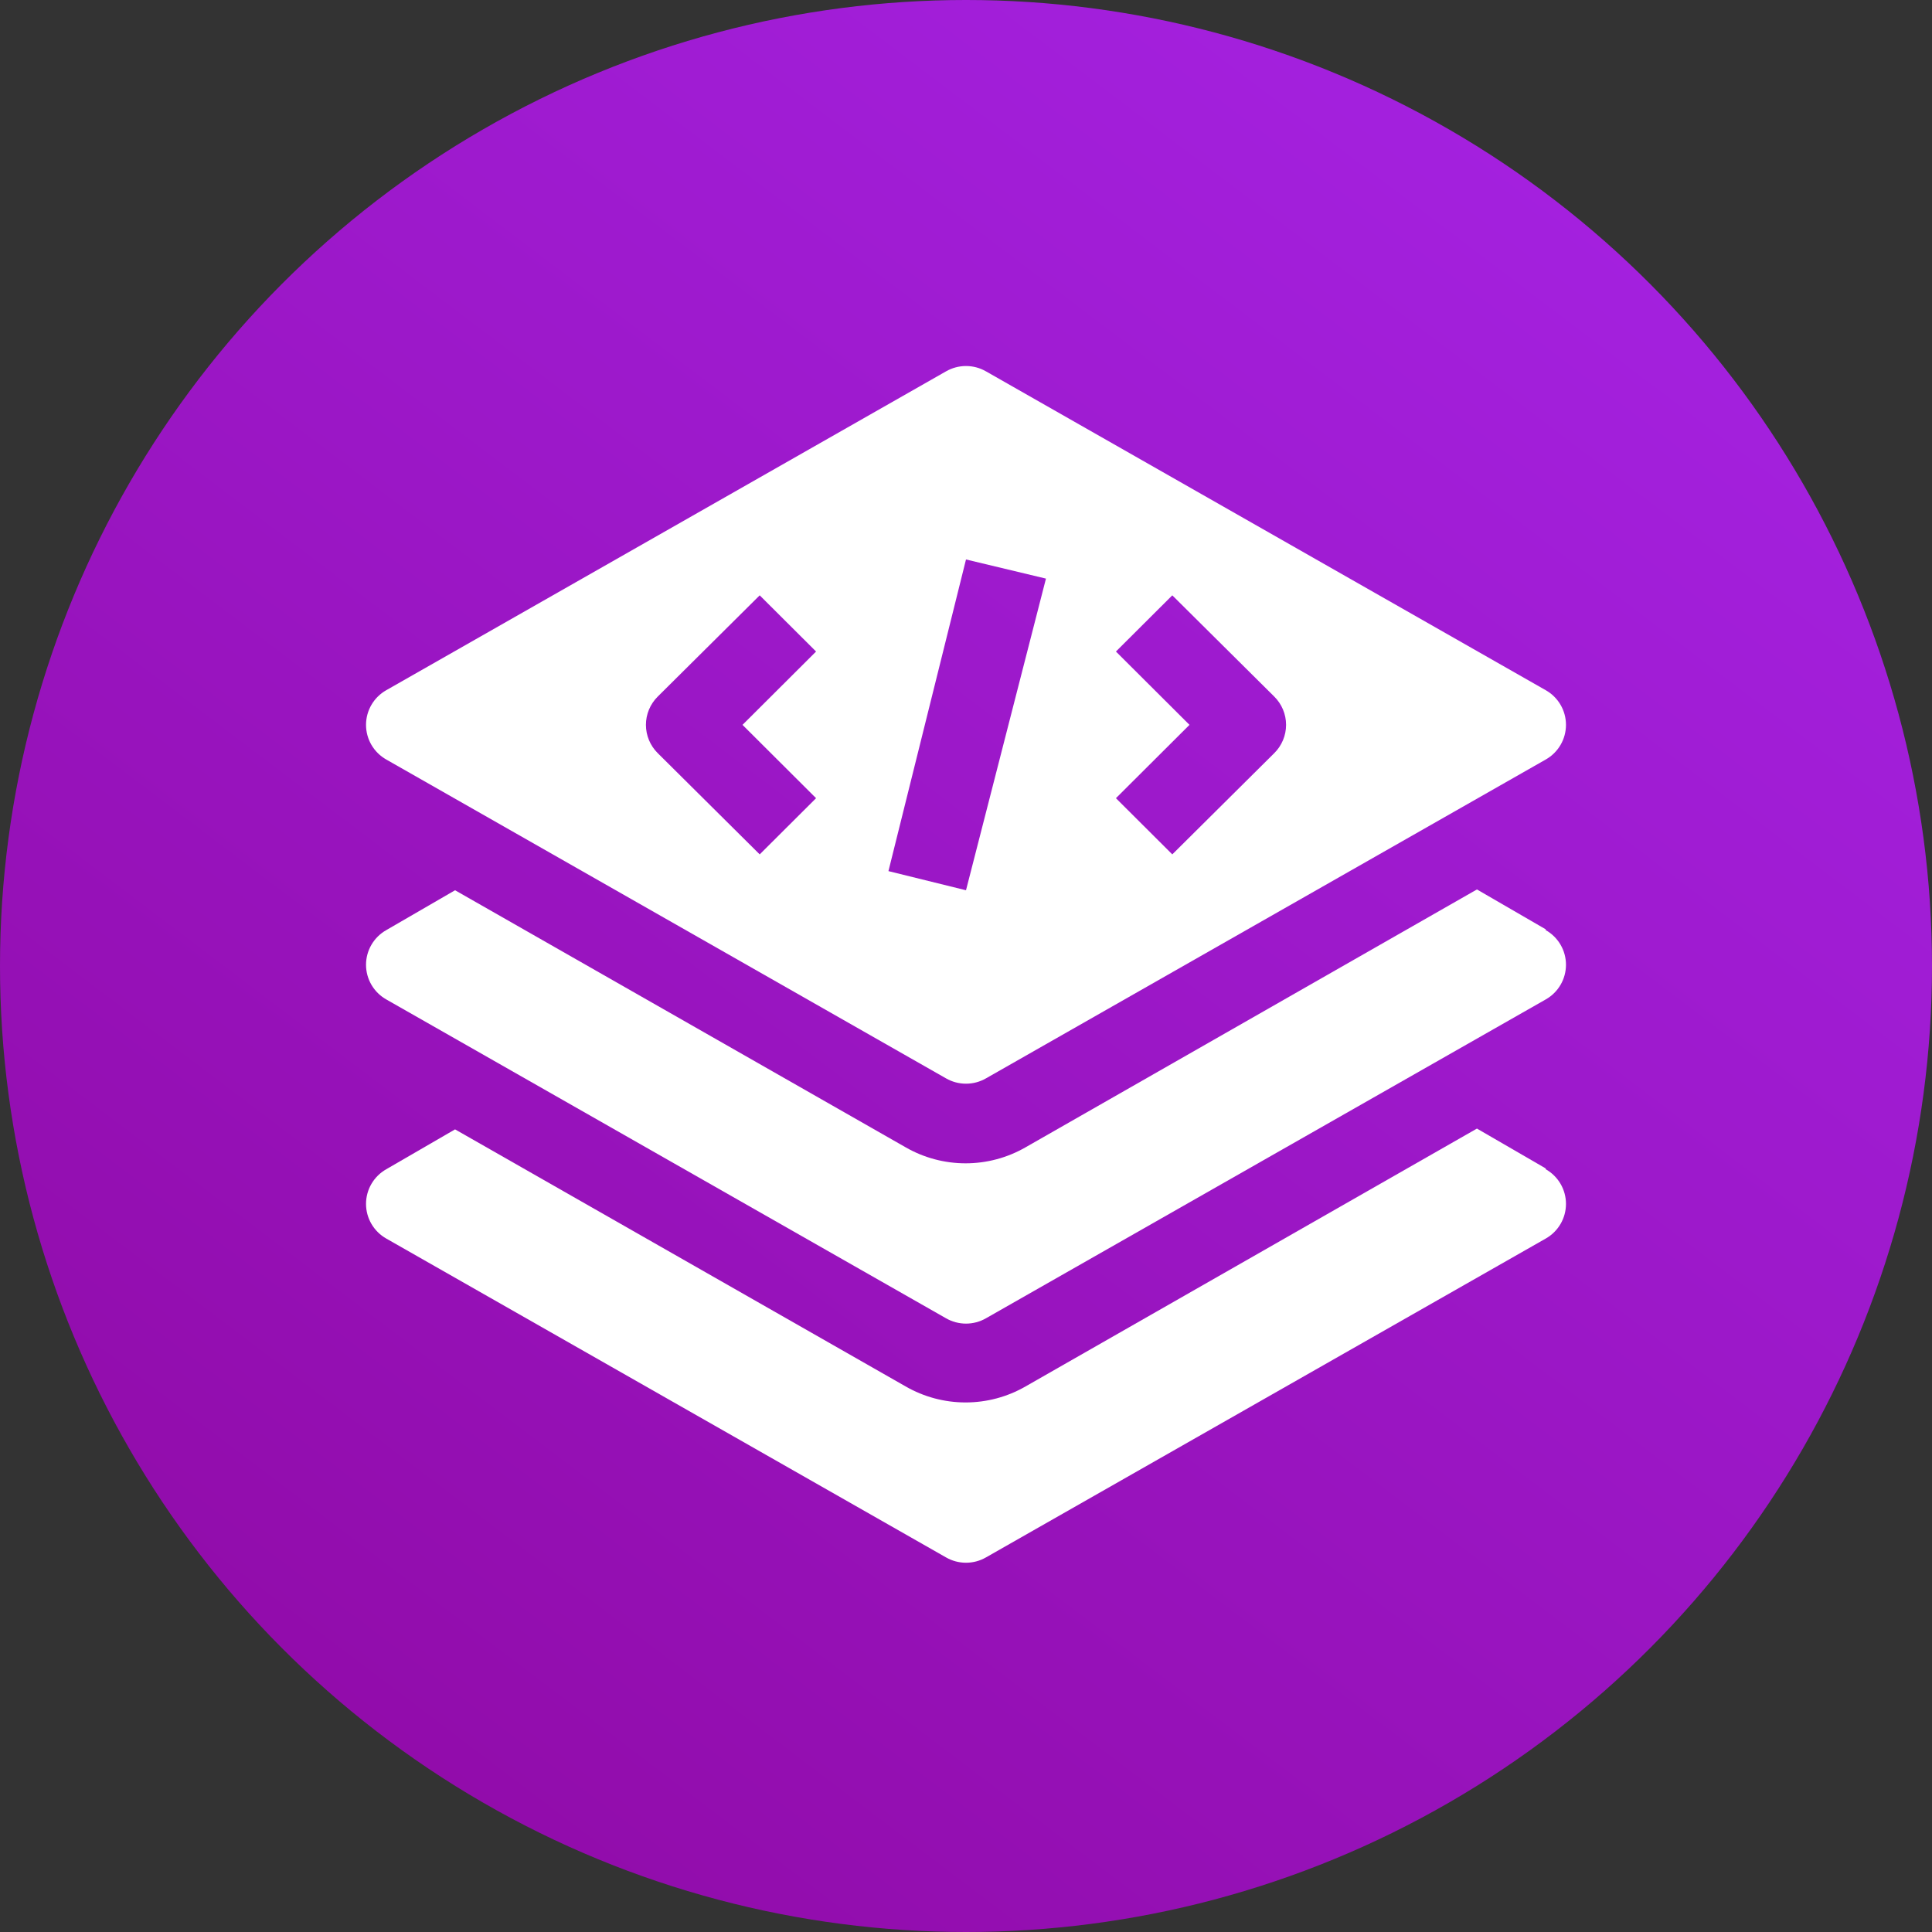 <svg width="512" height="512" viewBox="0 0 512 512" fill="none" xmlns="http://www.w3.org/2000/svg">
<rect x="0" y="0" width="512" height="512" fill="#333333" stroke="none"/>
<circle cx="256" cy="256" r="256" fill="url(#paint0_linear_210_195)"/>
<path d="M409.629 309.645L391.405 299.084L271.787 367.417C266.955 370.198 261.474 371.662 255.894 371.662C250.315 371.662 244.833 370.198 240.001 367.417L120.595 299.295L102.371 309.856C100.741 310.778 99.384 312.113 98.441 313.728C97.497 315.342 97 317.177 97 319.045C97 320.913 97.497 322.748 98.441 324.362C99.384 325.977 100.741 327.312 102.371 328.234L250.702 412.726C252.313 413.653 254.14 414.141 256 414.141C257.86 414.141 259.687 413.653 261.298 412.726L409.629 328.234C411.259 327.312 412.616 325.977 413.559 324.362C414.503 322.748 415 320.913 415 319.045C415 317.177 414.503 315.342 413.559 313.728C412.616 312.113 411.259 310.778 409.629 309.856V309.645Z" fill="white"/>
<path d="M409.629 246.276L391.405 235.714L271.787 304.047C266.955 306.828 261.474 308.292 255.894 308.292C250.315 308.292 244.833 306.828 240.001 304.047L120.595 235.926L102.371 246.487C100.741 247.408 99.384 248.744 98.441 250.358C97.497 251.973 97 253.807 97 255.676C97 257.544 97.497 259.379 98.441 260.993C99.384 262.607 100.741 263.943 102.371 264.864L250.702 349.356C252.313 350.283 254.14 350.771 256 350.771C257.86 350.771 259.687 350.283 261.298 349.356L409.629 264.864C411.259 263.943 412.616 262.607 413.559 260.993C414.503 259.379 415 257.544 415 255.676C415 253.807 414.503 251.973 413.559 250.358C412.616 248.744 411.259 247.408 409.629 246.487V246.276Z" fill="white"/>
<path d="M102.371 201.284L250.702 285.776C252.313 286.703 254.14 287.191 256 287.191C257.86 287.191 259.687 286.703 261.298 285.776L409.629 201.284C411.259 200.363 412.616 199.027 413.559 197.413C414.503 195.799 415 193.964 415 192.096C415 190.227 414.503 188.392 413.559 186.778C412.616 185.164 411.259 183.828 409.629 182.907L261.298 98.415C259.687 97.488 257.86 97 256 97C254.14 97 252.313 97.488 250.702 98.415L102.371 182.907C100.741 183.828 99.384 185.164 98.441 186.778C97.497 188.392 97 190.227 97 192.096C97 193.964 97.497 195.799 98.441 197.413C99.384 199.027 100.741 200.363 102.371 201.284ZM295.732 172.662L310.671 157.771L337.688 184.597C338.681 185.579 339.469 186.747 340.007 188.034C340.545 189.321 340.822 190.701 340.822 192.096C340.822 193.49 340.545 194.87 340.007 196.157C339.469 197.444 338.681 198.612 337.688 199.594L310.671 226.42L295.732 211.529L315.227 192.096L295.732 172.662ZM256 148.265L277.19 153.335L256 235.926L235.446 230.856L256 148.265ZM174.312 184.597L201.329 157.771L216.268 172.662L196.773 192.096L216.268 211.529L201.329 226.42L174.312 199.594C173.319 198.612 172.531 197.444 171.993 196.157C171.455 194.87 171.178 193.49 171.178 192.096C171.178 190.701 171.455 189.321 171.993 188.034C172.531 186.747 173.319 185.579 174.312 184.597Z" fill="white"/>
<defs>
<linearGradient id="paint0_linear_210_195" x1="449.28" y1="32" x2="85.76" y2="512" gradientUnits="userSpaceOnUse">
<stop stop-color="#A522E2"/>
<stop offset="1" stop-color="#900AA6"/>
</linearGradient>
</defs>
</svg>
